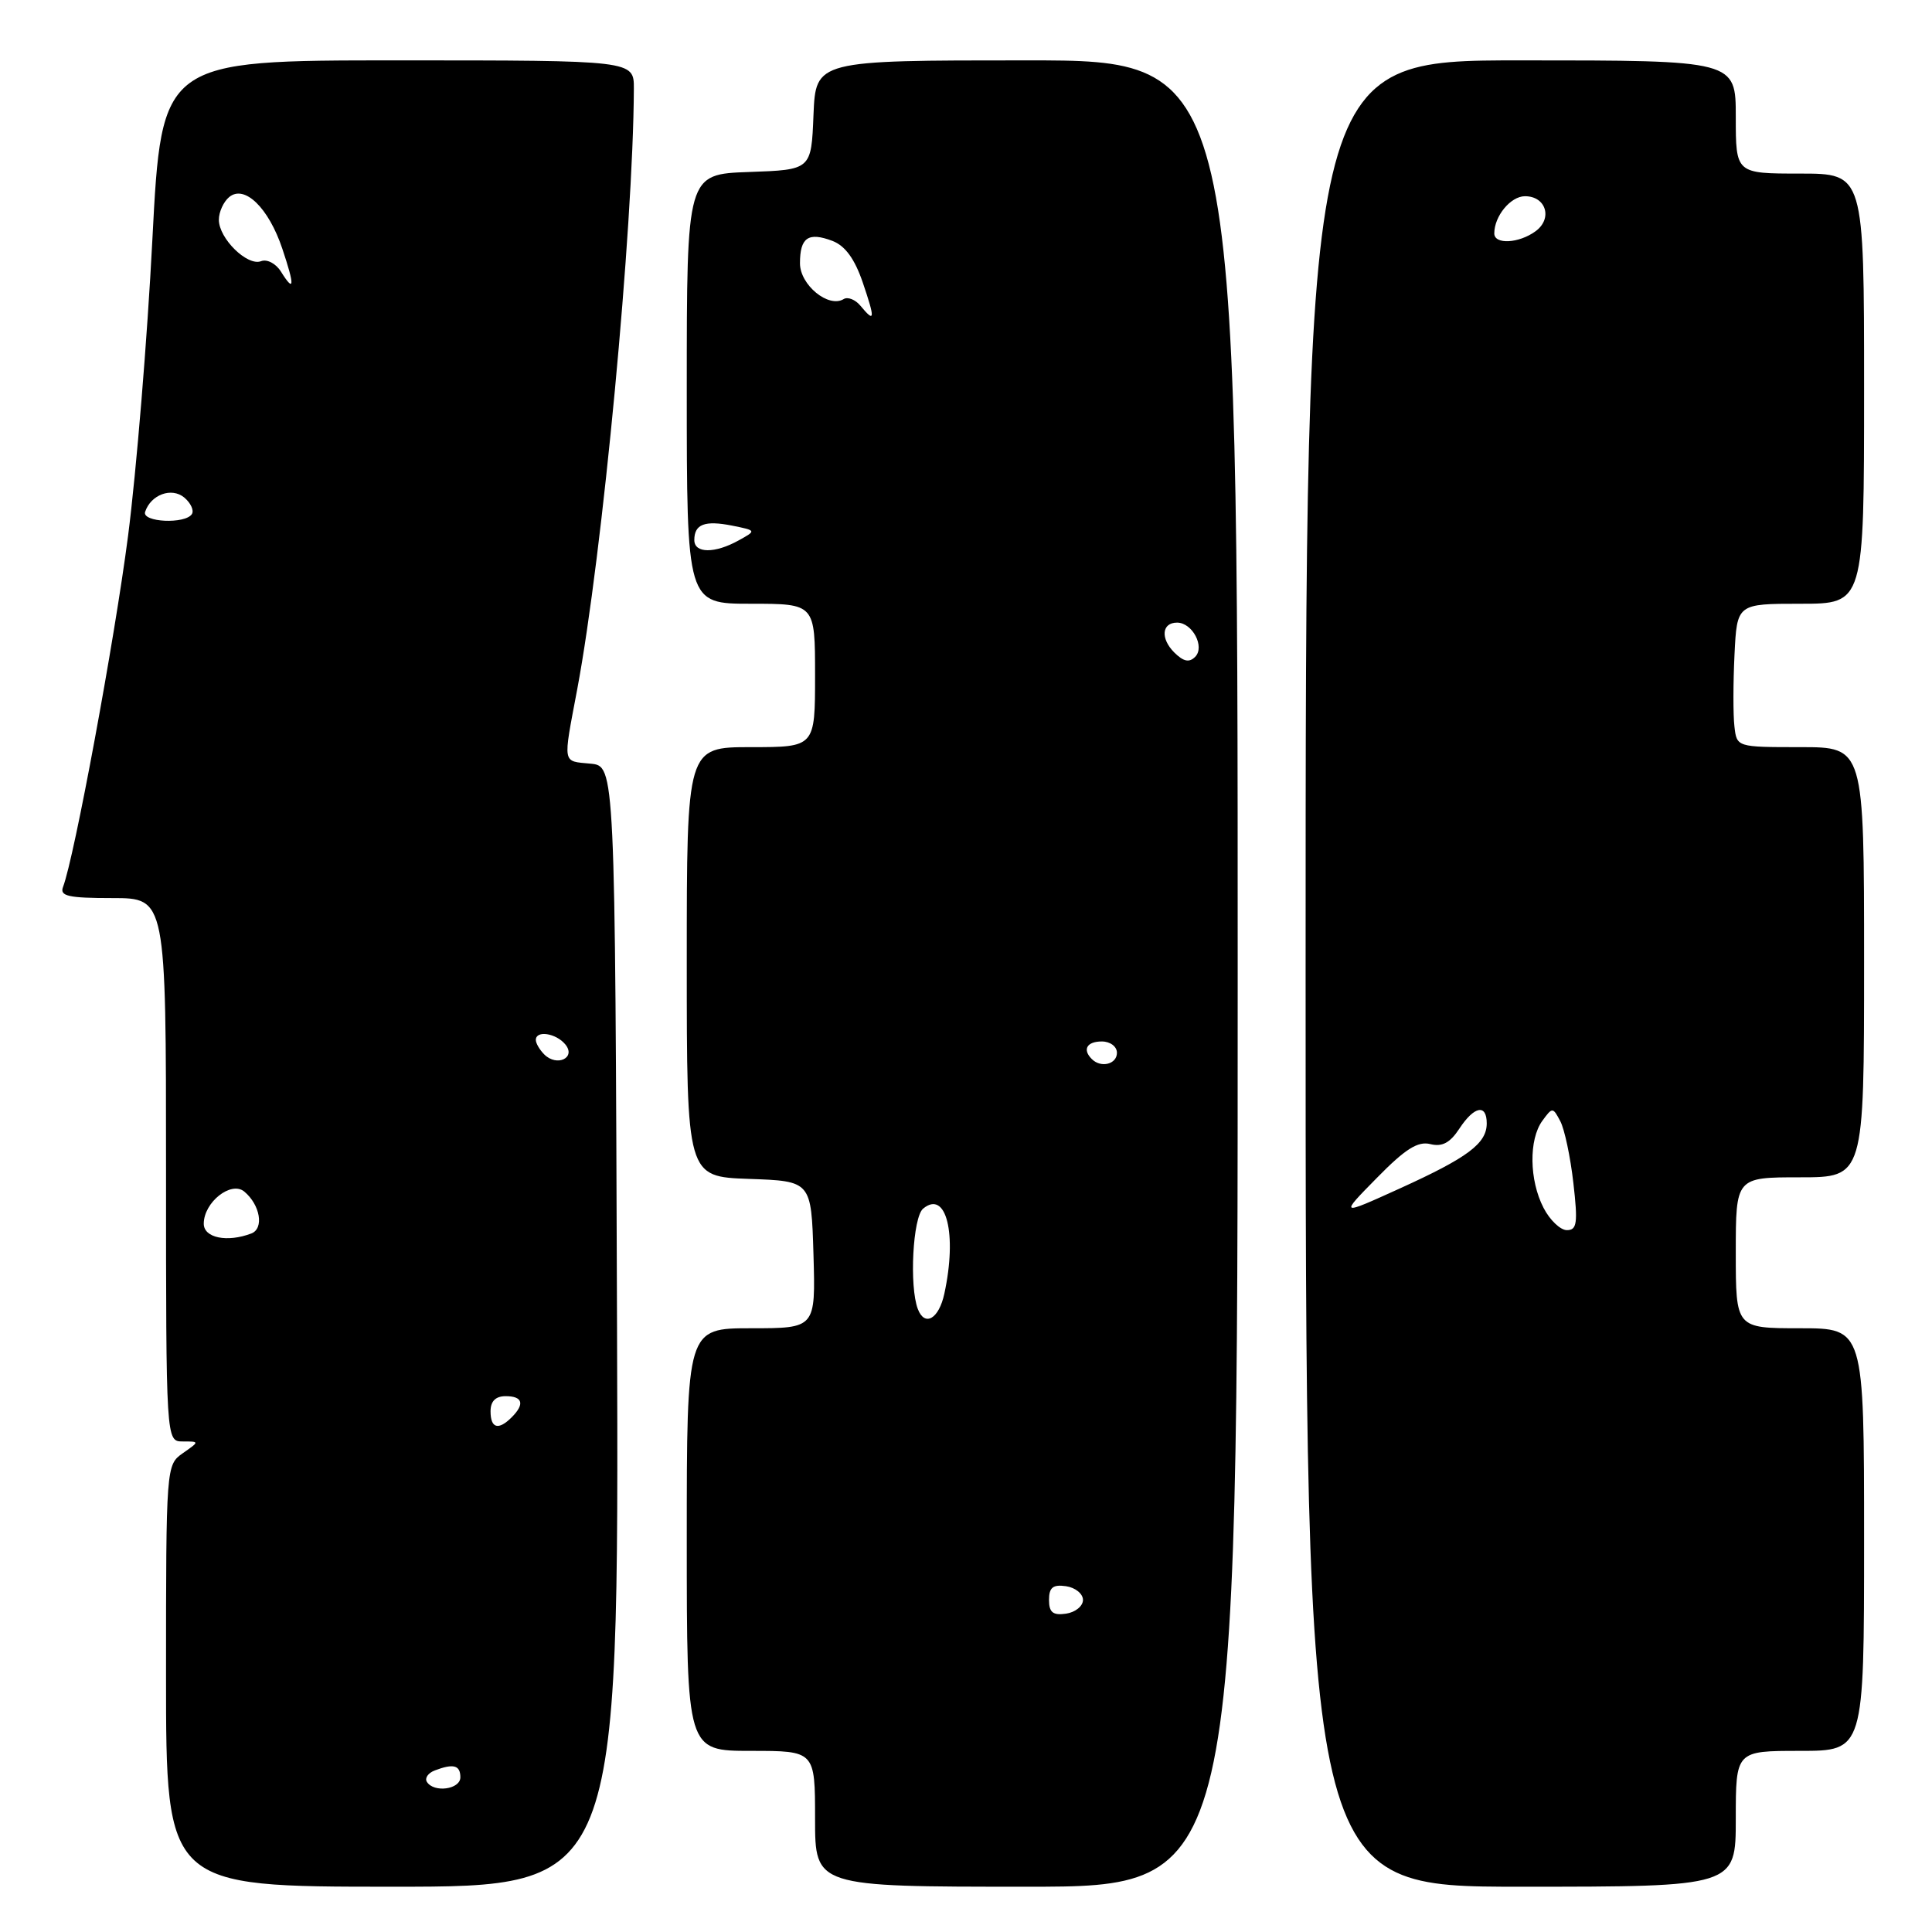 <?xml version="1.0" encoding="UTF-8" standalone="no"?>
<!DOCTYPE svg PUBLIC "-//W3C//DTD SVG 1.1//EN" "http://www.w3.org/Graphics/SVG/1.1/DTD/svg11.dtd" >
<svg xmlns="http://www.w3.org/2000/svg" xmlns:xlink="http://www.w3.org/1999/xlink" version="1.1" viewBox="0 0 256 256">
 <g >
 <path fill="currentColor"
d=" M 81.76 175.75 C 81.50 101.50 81.50 101.50 78.25 101.19 C 74.47 100.82 74.58 101.44 76.48 91.36 C 79.84 73.47 83.91 30.28 83.99 11.75 C 84.00 8.00 84.00 8.00 52.71 8.00 C 21.42 8.00 21.42 8.00 20.19 31.75 C 19.52 44.81 18.07 62.47 16.97 71.00 C 15.18 84.82 9.84 113.66 8.35 117.53 C 7.89 118.74 9.05 119.00 14.89 119.00 C 22.00 119.00 22.00 119.00 22.00 155.00 C 22.00 191.00 22.00 191.00 24.22 191.00 C 26.45 191.00 26.45 191.00 24.22 192.56 C 22.02 194.10 22.00 194.31 22.00 222.06 C 22.00 250.00 22.00 250.00 52.01 250.00 C 82.01 250.00 82.01 250.00 81.76 175.75 Z  M 164.00 129.00 C 164.00 8.00 164.00 8.00 136.04 8.00 C 108.09 8.00 108.09 8.00 107.79 15.25 C 107.50 22.50 107.50 22.50 99.25 22.79 C 91.00 23.08 91.00 23.08 91.00 51.54 C 91.00 80.00 91.00 80.00 99.50 80.00 C 108.00 80.00 108.00 80.00 108.00 89.50 C 108.00 99.00 108.00 99.00 99.50 99.00 C 91.00 99.00 91.00 99.00 91.00 127.46 C 91.00 155.92 91.00 155.92 99.25 156.21 C 107.50 156.50 107.50 156.50 107.79 166.25 C 108.07 176.00 108.07 176.00 99.54 176.00 C 91.00 176.00 91.00 176.00 91.00 204.00 C 91.00 232.00 91.00 232.00 99.50 232.00 C 108.00 232.00 108.00 232.00 108.00 241.00 C 108.00 250.00 108.00 250.00 136.00 250.00 C 164.00 250.00 164.00 250.00 164.00 129.00 Z  M 230.00 241.00 C 230.00 232.00 230.00 232.00 238.50 232.00 C 247.00 232.00 247.00 232.00 247.00 204.00 C 247.00 176.00 247.00 176.00 238.50 176.00 C 230.00 176.00 230.00 176.00 230.00 166.00 C 230.00 156.00 230.00 156.00 238.50 156.00 C 247.00 156.00 247.00 156.00 247.00 127.50 C 247.00 99.00 247.00 99.00 238.57 99.00 C 230.13 99.00 230.13 99.00 229.82 96.25 C 229.64 94.74 229.65 90.46 229.83 86.75 C 230.16 80.00 230.16 80.00 238.58 80.00 C 247.00 80.00 247.00 80.00 247.00 51.50 C 247.00 23.00 247.00 23.00 238.50 23.00 C 230.00 23.00 230.00 23.00 230.00 15.50 C 230.00 8.00 230.00 8.00 201.50 8.00 C 173.00 8.00 173.00 8.00 173.00 129.00 C 173.00 250.00 173.00 250.00 201.50 250.00 C 230.00 250.00 230.00 250.00 230.00 241.00 Z  M 56.56 236.10 C 56.26 235.61 56.72 234.94 57.59 234.60 C 60.08 233.65 61.00 233.89 61.00 235.50 C 61.00 237.11 57.48 237.59 56.56 236.10 Z  M 65.00 187.00 C 65.00 185.67 65.67 185.00 67.00 185.00 C 69.27 185.00 69.56 186.04 67.80 187.80 C 66.04 189.56 65.00 189.27 65.00 187.00 Z  M 27.00 162.15 C 27.00 159.31 30.62 156.44 32.37 157.89 C 34.48 159.65 35.01 162.78 33.31 163.44 C 30.11 164.66 27.00 164.03 27.00 162.15 Z  M 72.12 139.72 C 71.50 139.10 71.00 138.24 71.00 137.80 C 71.00 136.49 73.66 136.89 74.90 138.38 C 76.38 140.16 73.80 141.40 72.12 139.72 Z  M 19.23 67.82 C 19.99 65.54 22.73 64.53 24.41 65.92 C 25.27 66.64 25.73 67.63 25.43 68.11 C 24.58 69.48 18.76 69.21 19.23 67.82 Z  M 37.22 35.98 C 36.56 34.92 35.38 34.30 34.59 34.61 C 32.77 35.30 29.00 31.60 29.00 29.12 C 29.00 28.09 29.62 26.73 30.37 26.11 C 32.40 24.43 35.60 27.54 37.41 32.96 C 39.08 37.93 39.02 38.87 37.22 35.98 Z  M 139.00 212.00 C 139.00 210.35 139.52 209.93 141.25 210.18 C 142.49 210.36 143.50 211.18 143.50 212.00 C 143.50 212.82 142.49 213.64 141.25 213.82 C 139.52 214.07 139.00 213.65 139.00 212.00 Z  M 121.62 173.46 C 120.47 170.46 120.95 161.28 122.32 160.15 C 125.38 157.61 126.85 163.50 125.13 171.42 C 124.41 174.76 122.54 175.85 121.62 173.46 Z  M 144.67 140.33 C 143.40 139.07 144.01 138.00 146.00 138.00 C 147.11 138.00 148.00 138.67 148.00 139.50 C 148.00 141.02 145.88 141.55 144.67 140.33 Z  M 155.59 86.45 C 153.74 84.59 153.94 82.50 155.97 82.50 C 158.00 82.50 159.69 85.71 158.36 87.04 C 157.57 87.83 156.81 87.66 155.59 86.45 Z  M 92.00 71.56 C 92.00 69.45 93.39 68.93 97.02 69.65 C 100.24 70.30 100.24 70.30 97.87 71.61 C 94.72 73.36 92.00 73.34 92.00 71.56 Z  M 114.01 40.51 C 113.33 39.69 112.33 39.30 111.79 39.63 C 109.79 40.86 106.00 37.76 106.00 34.89 C 106.00 31.47 107.10 30.71 110.30 31.92 C 111.99 32.57 113.25 34.30 114.32 37.43 C 115.99 42.34 115.94 42.84 114.01 40.51 Z  M 204.53 160.05 C 202.63 156.39 202.56 150.99 204.37 148.51 C 205.70 146.69 205.76 146.69 206.75 148.57 C 207.31 149.63 208.09 153.31 208.48 156.75 C 209.09 162.07 208.96 163.00 207.62 163.00 C 206.76 163.00 205.36 161.67 204.53 160.05 Z  M 182.44 156.08 C 186.19 152.25 187.88 151.18 189.53 151.60 C 191.09 151.99 192.14 151.43 193.36 149.57 C 195.33 146.56 197.00 146.23 197.00 148.85 C 197.00 151.51 194.52 153.37 185.50 157.47 C 177.50 161.10 177.50 161.10 182.44 156.08 Z  M 198.00 30.93 C 198.00 28.63 200.17 26.00 202.07 26.00 C 204.87 26.00 205.76 28.97 203.47 30.64 C 201.26 32.26 198.00 32.43 198.00 30.93 Z "/>
</g>
</svg>